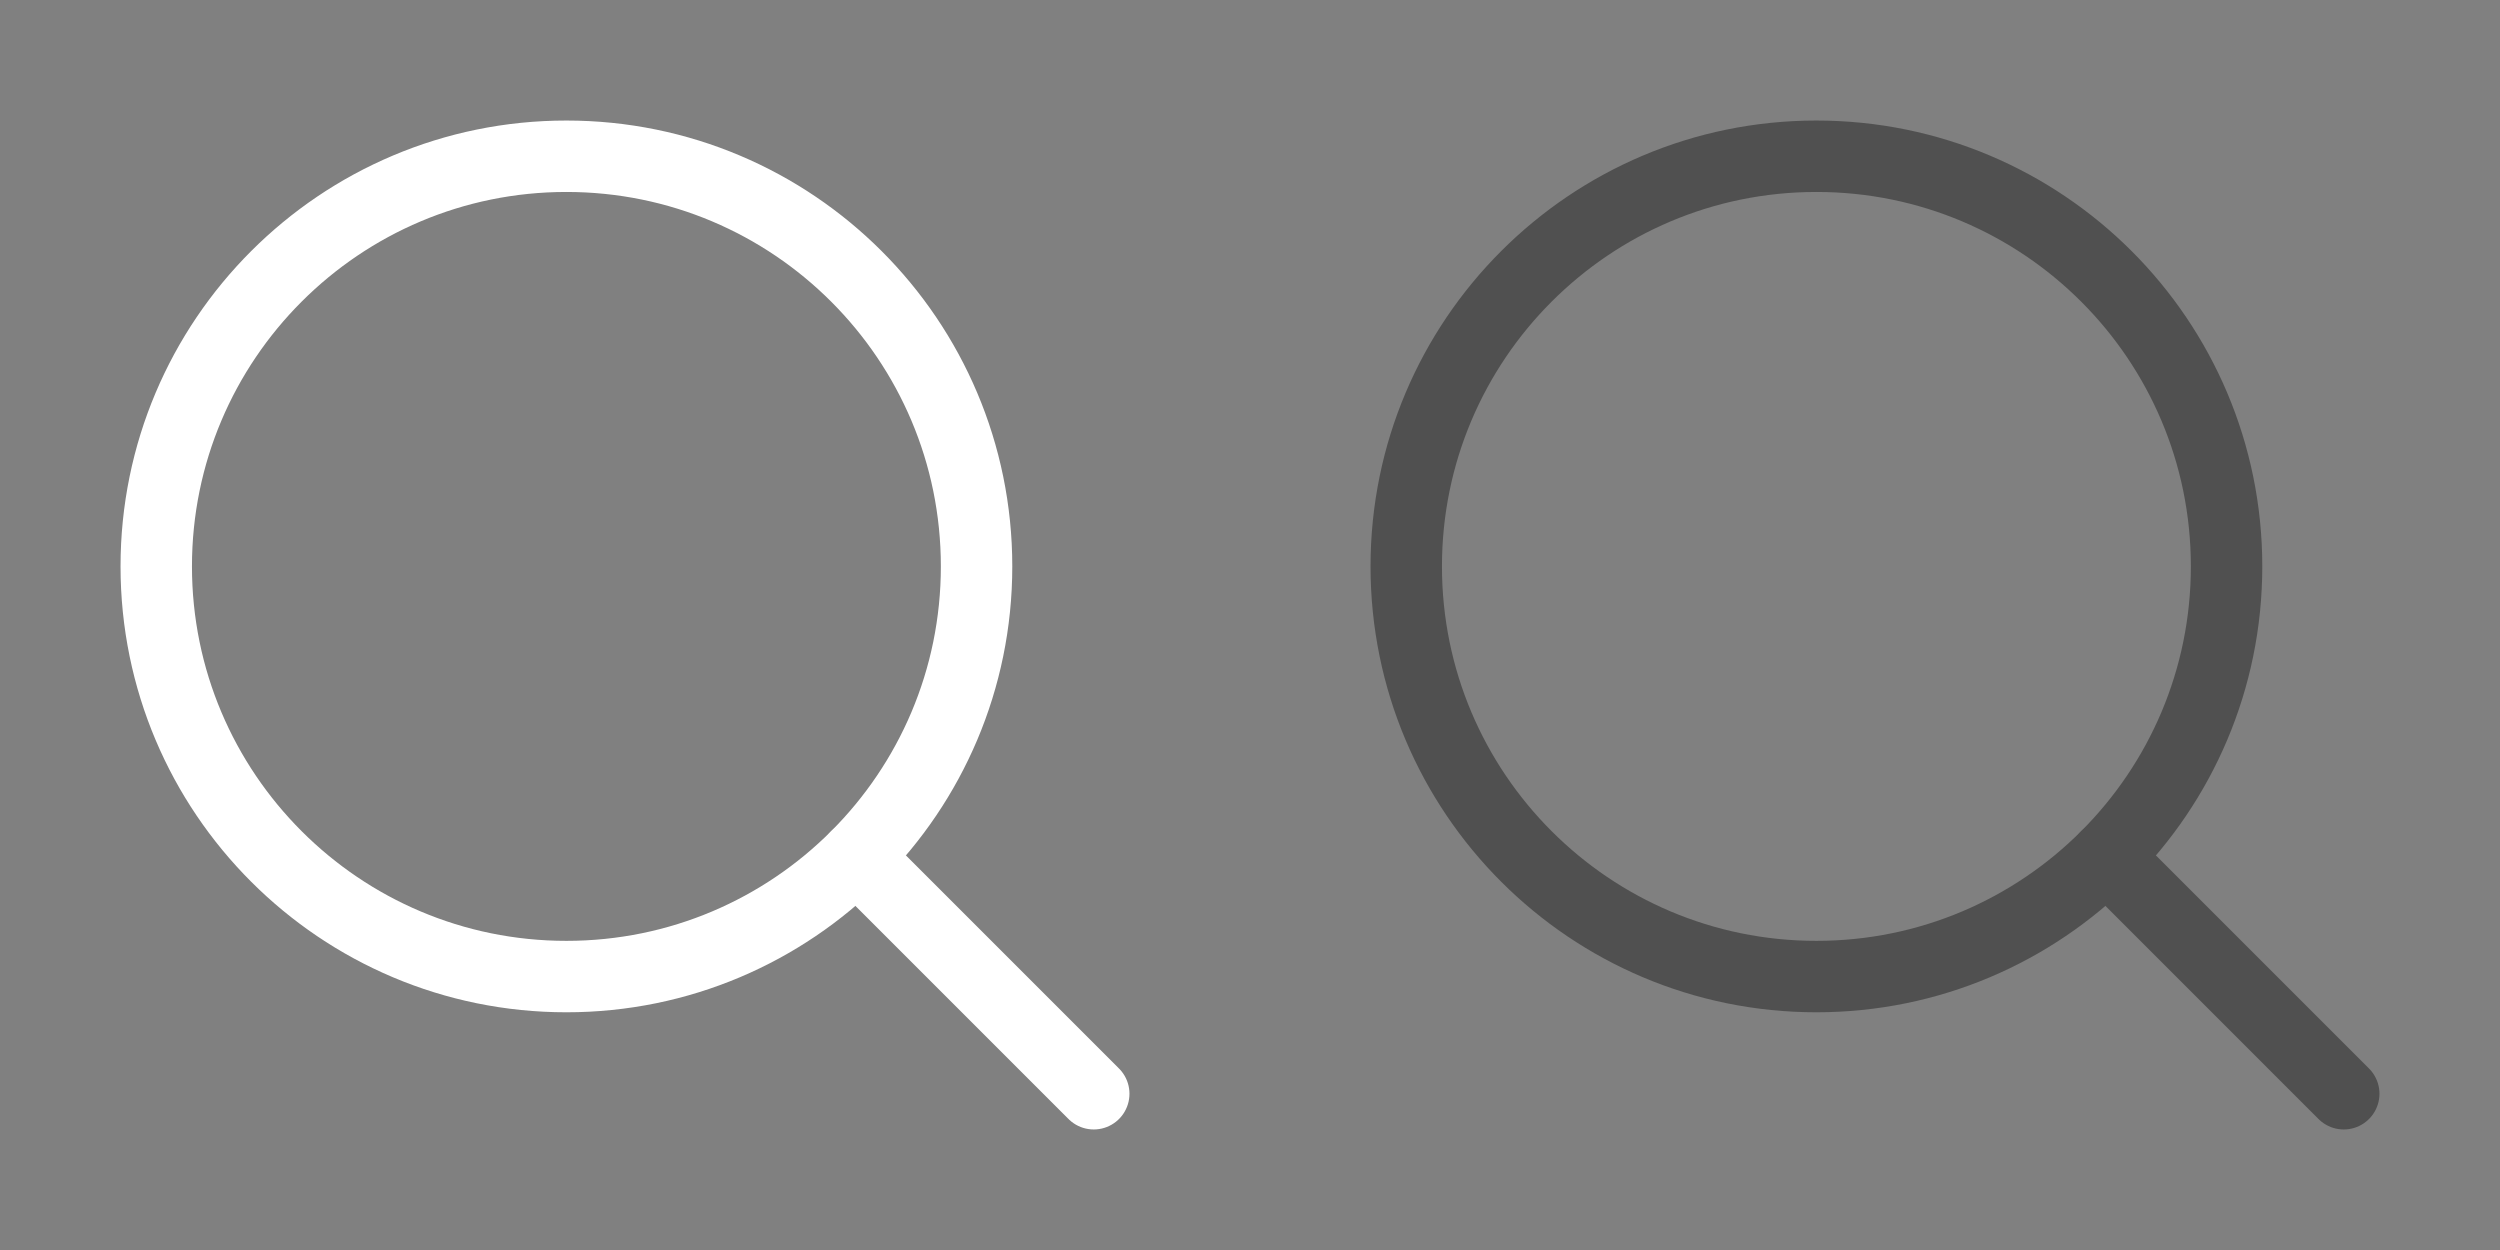 <svg width="70" height="35" viewBox="0 0 70 35" fill="none" xmlns="http://www.w3.org/2000/svg">
<rect x="0" y="0" width="70" height="35" fill="#808080" stroke="none"/>
<path d="M15.859 27.344C22.202 27.344 27.344 22.202 27.344 15.859C27.344 9.517 22.202 4.375 15.859 4.375C9.517 4.375 4.375 9.517 4.375 15.859C4.375 22.202 9.517 27.344 15.859 27.344Z" stroke="white" stroke-width="2" stroke-linecap="round" stroke-linejoin="round"/>
<path d="M23.98 23.98L30.625 30.625" stroke="white" stroke-width="2" stroke-linecap="round" stroke-linejoin="round"/>
<path d="M50.859 27.344C57.202 27.344 62.344 22.202 62.344 15.859C62.344 9.517 57.202 4.375 50.859 4.375C44.517 4.375 39.375 9.517 39.375 15.859C39.375 22.202 44.517 27.344 50.859 27.344Z" stroke="#505050" stroke-width="2" stroke-linecap="round" stroke-linejoin="round"/>
<path d="M58.98 23.98L65.625 30.625" stroke="#505050" stroke-width="2" stroke-linecap="round" stroke-linejoin="round"/>
</svg>

